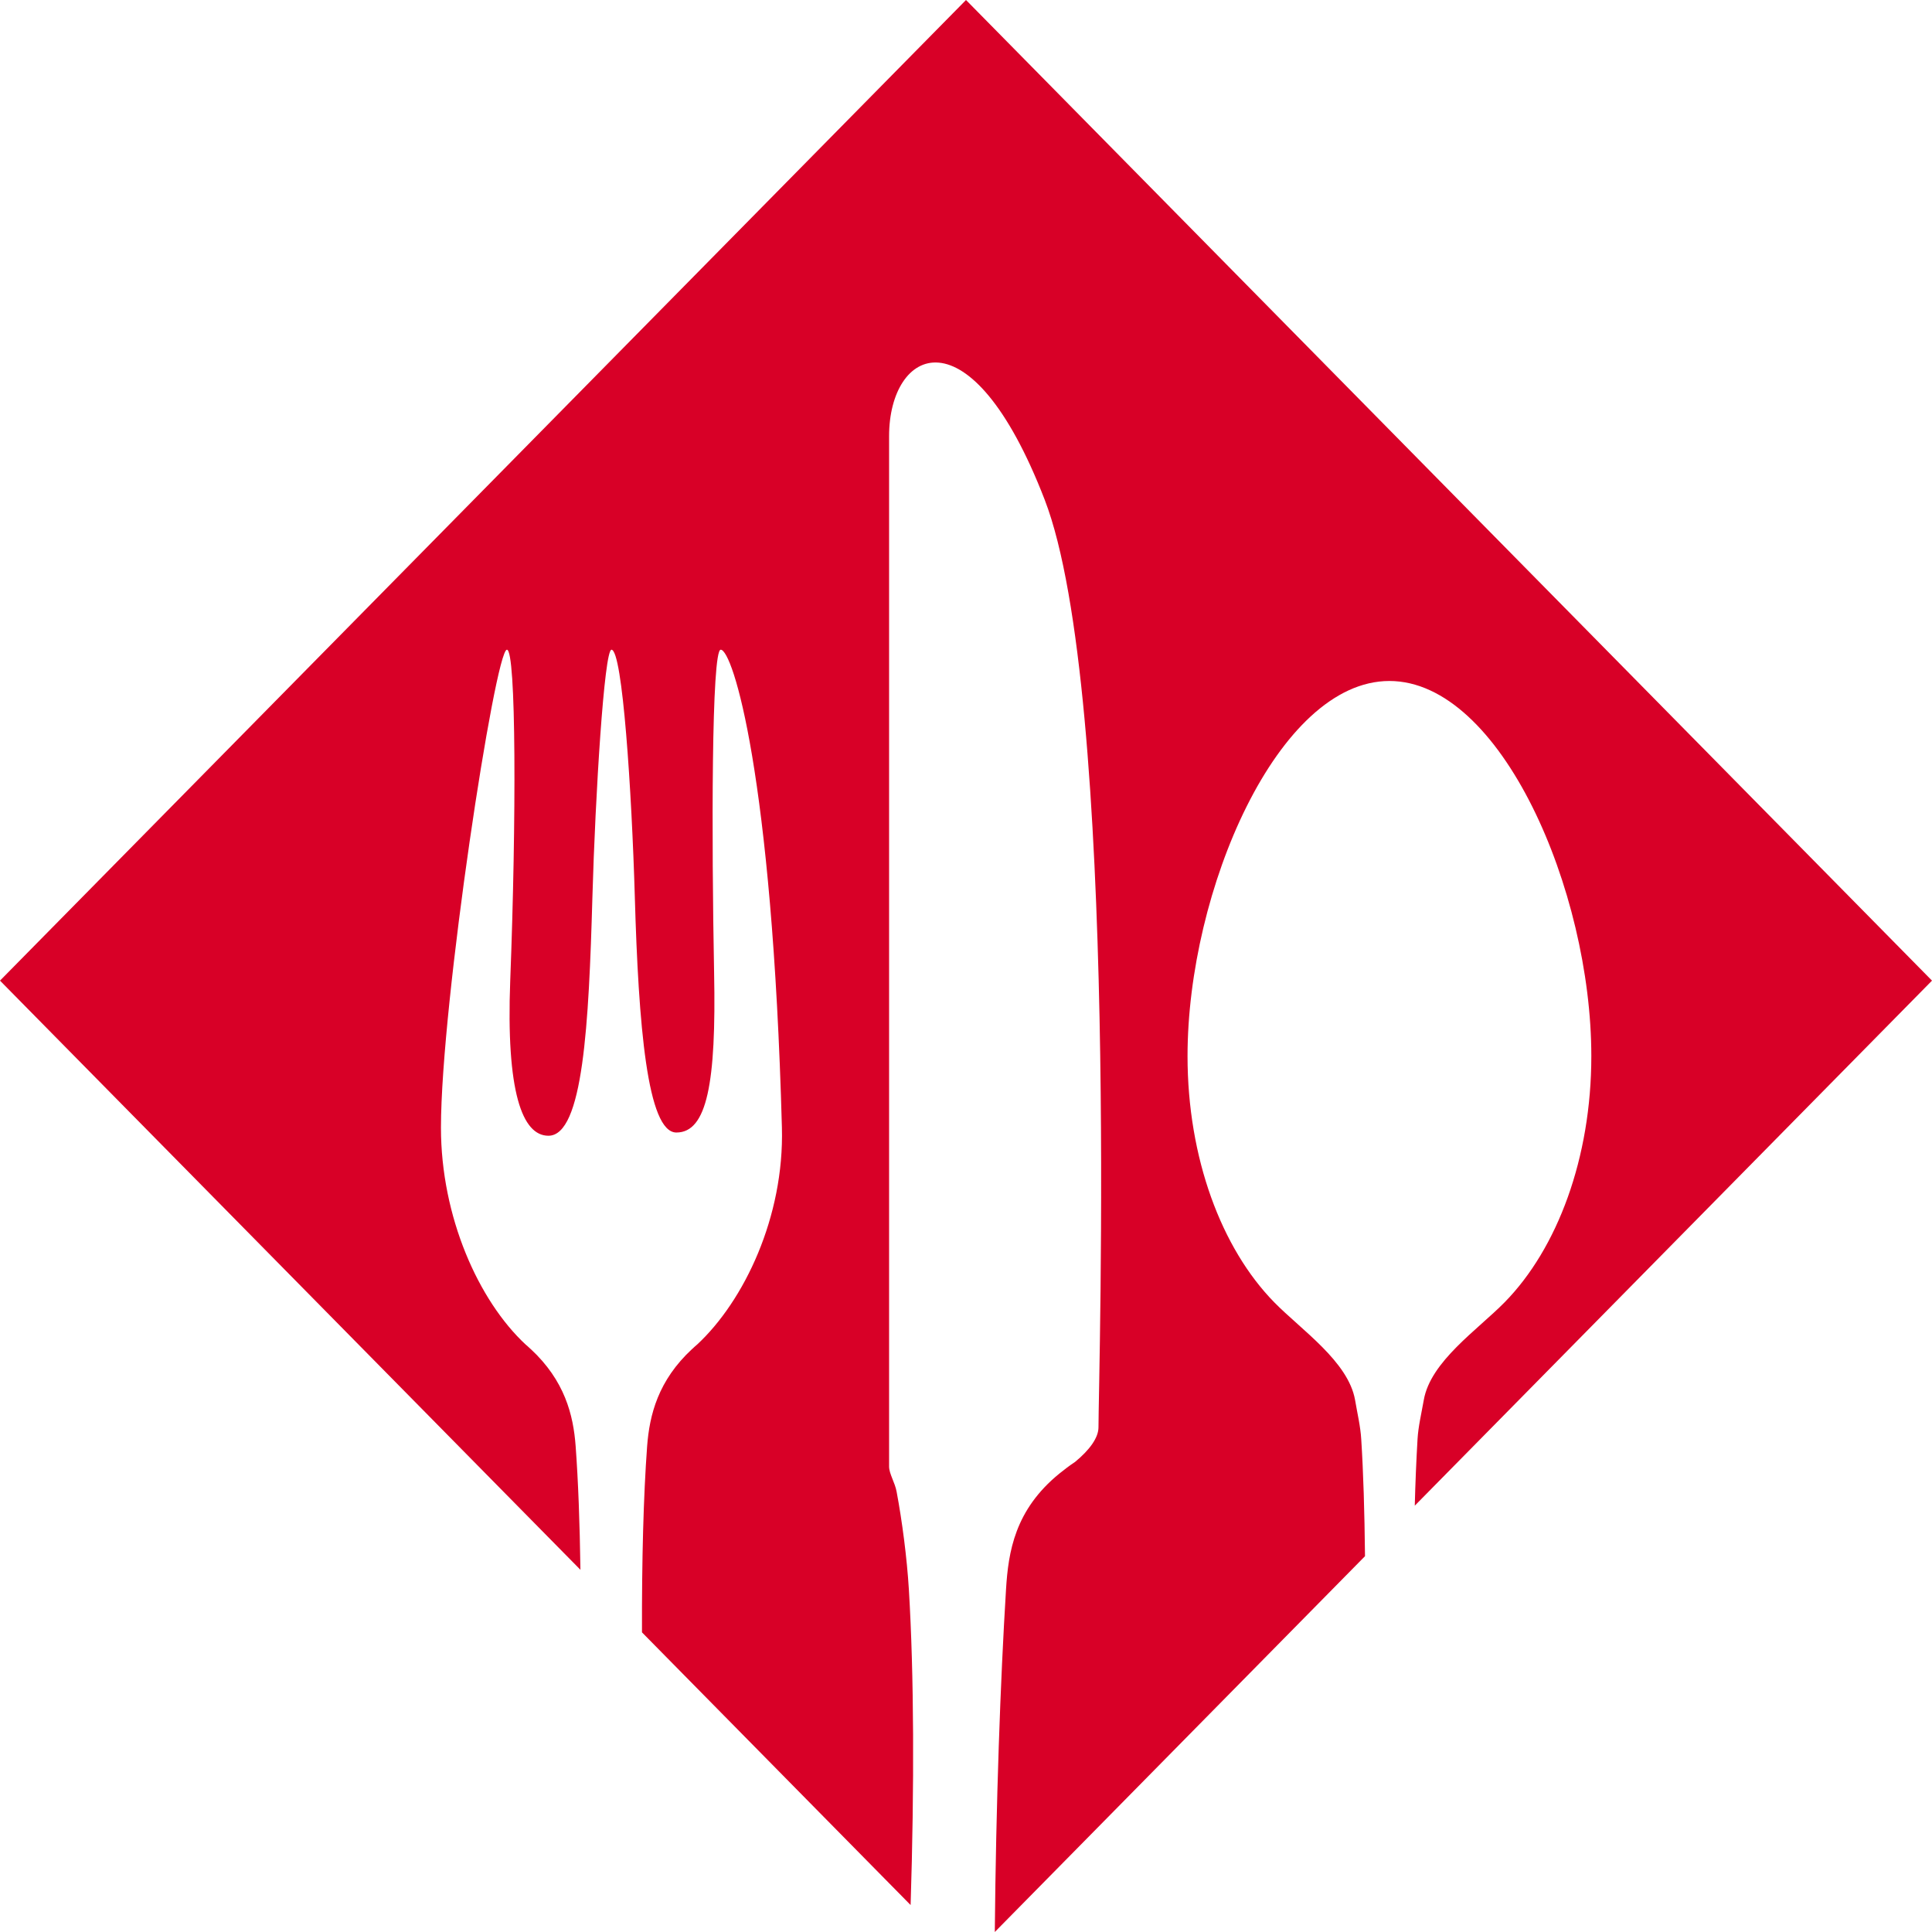 <svg width="21" height="21" viewBox="0 0 21 21" fill="none" xmlns="http://www.w3.org/2000/svg">
<path d="M6.257 15.719C6.232 15.379 6.138 15.006 5.768 14.663C5.768 14.662 5.767 14.662 5.766 14.662C5.751 14.647 5.736 14.634 5.72 14.62C5.718 14.619 5.717 14.617 5.715 14.616C5.202 14.14 4.793 13.227 4.793 12.257C4.793 10.905 5.383 7.062 5.51 7.062C5.611 7.062 5.613 8.916 5.546 10.658C5.5 11.868 5.676 12.345 5.961 12.345C6.339 12.345 6.4 11.127 6.439 9.758C6.471 8.631 6.568 7.071 6.646 7.062H6.646C6.767 7.062 6.867 8.612 6.9 9.742C6.94 11.145 7.036 12.31 7.352 12.31C7.685 12.31 7.786 11.771 7.762 10.575C7.734 9.115 7.733 7.062 7.834 7.062C7.962 7.062 8.395 8.411 8.499 12.257C8.525 13.226 8.089 14.14 7.576 14.616C7.575 14.617 7.573 14.619 7.571 14.62C7.555 14.634 7.539 14.648 7.525 14.662C7.524 14.662 7.523 14.662 7.523 14.663C7.153 15.006 7.06 15.379 7.034 15.719C6.994 16.262 6.976 16.959 6.978 17.743L9.898 20.707C9.939 19.415 9.935 18.196 9.879 17.276C9.858 16.933 9.806 16.534 9.746 16.215C9.728 16.114 9.664 16.02 9.664 15.94V4.741C9.664 3.786 10.545 3.335 11.355 5.431C12.166 7.528 11.94 14.984 11.94 15.514C11.94 15.627 11.844 15.76 11.686 15.89C11.623 15.932 11.568 15.974 11.515 16.017C11.03 16.412 10.96 16.868 10.935 17.276C10.874 18.266 10.826 19.6 10.813 21L14.837 16.915C14.832 16.435 14.819 16.003 14.796 15.643C14.788 15.505 14.754 15.365 14.729 15.217C14.655 14.799 14.145 14.456 13.85 14.155C13.277 13.57 12.908 12.588 12.908 11.479C12.908 9.68 13.89 7.402 15.102 7.402C16.314 7.402 17.297 9.68 17.297 11.479C17.297 12.588 16.928 13.571 16.355 14.155C16.059 14.456 15.549 14.799 15.476 15.217C15.45 15.365 15.416 15.505 15.408 15.643C15.394 15.884 15.384 16.125 15.378 16.366L21 10.659L10.5 0L0 10.659L6.309 17.063C6.302 16.556 6.285 16.099 6.257 15.719Z" fill="#D80027"/>
</svg>
